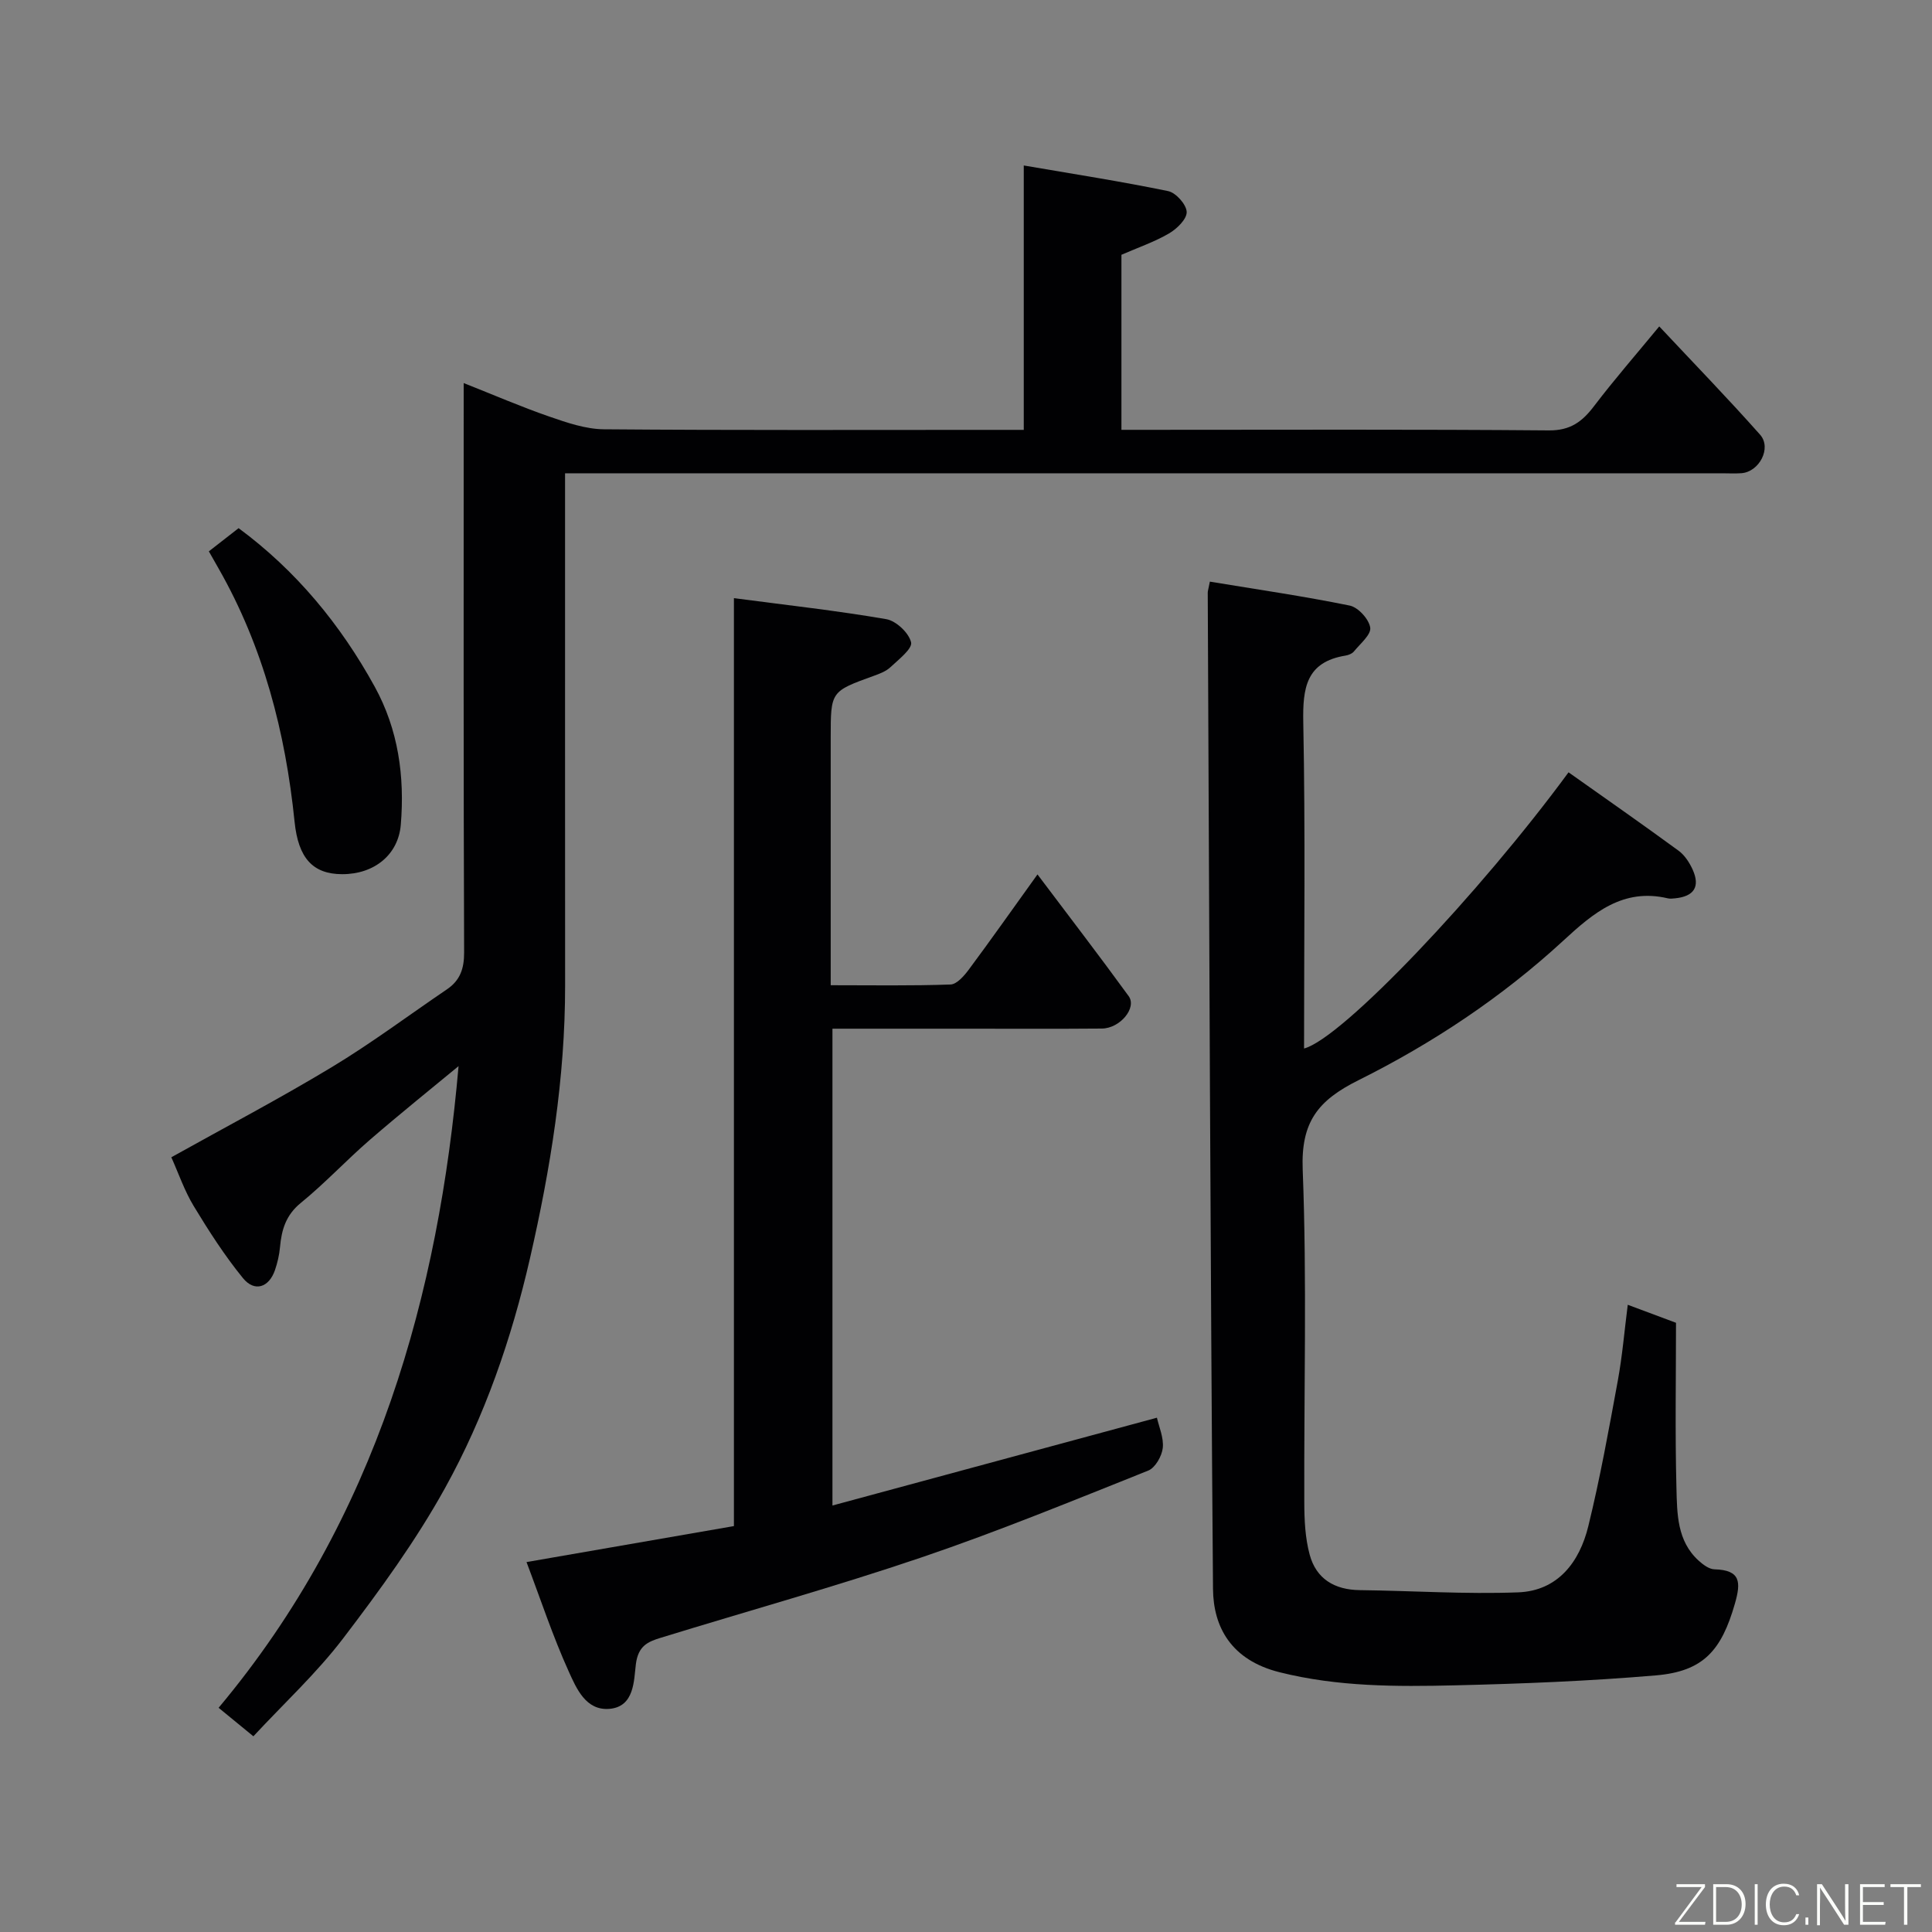 <svg enable-background="new 0 0 400 400" viewBox="0 0 400 400" xmlns="http://www.w3.org/2000/svg"><rect x="0" y="0" width="400" height="400" fill="#808080" stroke="none"/><path d="m52.46 359.48c-2.9-2.37-5.05-4.14-7.2-5.9 32.93-39.31 45.59-85.96 49.68-132.85-5.18 4.29-11.87 9.65-18.36 15.26-4.88 4.22-9.3 8.99-14.29 13.05-3.11 2.53-3.99 5.56-4.32 9.17-.14 1.6-.52 3.22-1.04 4.75-1.24 3.61-4.23 4.61-6.63 1.66-3.79-4.65-7.07-9.76-10.19-14.91-1.93-3.19-3.15-6.8-4.64-10.11 11-6.14 22.28-12.06 33.17-18.63 8.23-4.96 15.95-10.75 23.91-16.15 2.71-1.84 3.55-4.27 3.54-7.61-.14-37.15-.09-74.31-.09-111.48 0-1.81 0-3.63 0-6.42 6.35 2.51 11.98 4.95 17.77 6.95 3.64 1.26 7.51 2.59 11.29 2.62 27 .22 53.99.12 80.99.12h5.91c0-18.14 0-35.88 0-54.74 10.44 1.79 20.22 3.31 29.9 5.31 1.6.33 3.77 2.77 3.83 4.3.06 1.47-2.01 3.5-3.64 4.45-3.05 1.78-6.46 2.94-9.87 4.43v36.24h5.5c27.66 0 55.33-.12 82.99.12 4.46.04 6.92-1.81 9.37-5.04 4.17-5.48 8.71-10.69 13.49-16.49 7.16 7.64 14.19 14.88 20.88 22.42 2.44 2.75-.17 7.69-3.86 7.97-1.33.1-2.67.02-4 .02-77.66 0-155.32 0-232.98 0-1.98 0-3.95 0-6.58 0v5.6c0 33.5-.01 66.99.01 100.49.01 19.14-3.02 37.89-7.28 56.47-3.8 16.58-9.35 32.66-17.56 47.5-6.05 10.94-13.51 21.18-21.11 31.15-5.49 7.21-12.24 13.44-18.59 20.28z" fill="#010103"/><path d="m250.49 120.42c9.77 1.62 19.42 3.01 28.96 4.96 1.75.36 3.98 2.81 4.24 4.56.22 1.45-2.07 3.33-3.37 4.93-.37.46-1.12.76-1.73.86-8.18 1.33-8.9 6.7-8.76 13.84.44 22.48.16 44.98.16 67.51 7.83-2.03 36.4-32.16 54.76-57.18 7.6 5.38 15.25 10.72 22.78 16.23 1.26.92 2.25 2.45 2.91 3.9 1.61 3.56.29 5.57-3.64 5.96-.5.05-1.02.11-1.5 0-9.29-2.19-15.44 3.05-21.62 8.75-12.71 11.71-27.08 21.26-42.43 28.91-8.44 4.2-11.92 8.69-11.54 18.5.89 22.96.24 45.98.33 68.97.01 3.59.18 7.3 1.11 10.74 1.35 5.02 5.14 7.3 10.39 7.36 10.92.13 21.87.87 32.77.46 8.23-.31 12.72-6.28 14.53-13.69 2.44-9.95 4.26-20.06 6.11-30.14.94-5.12 1.37-10.34 2.06-15.71 3.14 1.18 5.89 2.2 9.99 3.73 0 11.06-.21 22.65.09 34.23.14 5.29.11 10.94 4.58 15 .91.83 2.17 1.78 3.29 1.81 5.45.15 5.51 2.66 4.22 7.15-2.77 9.63-6.49 13.97-16.33 14.81-13.81 1.18-27.7 1.73-41.56 2.06-12.18.29-24.32.31-36.37-2.71-10.02-2.51-13.71-9.35-13.78-17.23-.55-68.75-.77-137.5-1.09-206.26-.01-.32.11-.64.44-2.31z" fill="#010103"/><path d="m151.95 123.84c11.16 1.47 21.4 2.6 31.54 4.35 2.04.35 4.68 2.84 5.14 4.79.31 1.33-2.58 3.56-4.27 5.15-.91.86-2.24 1.36-3.46 1.8-8.91 3.22-8.91 3.21-8.91 12.73v45.98 5.34c8.59 0 16.71.14 24.81-.15 1.32-.05 2.84-1.82 3.81-3.13 4.57-6.15 8.98-12.41 14.19-19.66 6.6 8.77 12.85 16.9 18.88 25.2 1.75 2.41-1.78 6.68-5.55 6.71-9.49.08-18.99.03-28.49.03-8.98 0-17.96 0-27.29 0v98.72c22.58-6.11 44.89-12.14 67.18-18.18.42 1.89 1.44 4.15 1.21 6.27-.19 1.69-1.56 4.1-3.01 4.68-15.56 6.21-31.08 12.59-46.93 17.97-17.85 6.06-36.03 11.11-54.05 16.66-2.63.81-4.62 1.66-5.1 5.45-.42 3.32-.26 8.81-5.47 9.25-4.91.41-6.85-4.26-8.44-7.76-3.28-7.24-5.78-14.84-8.73-22.63 14.48-2.51 28.51-4.95 42.94-7.45 0-63.57 0-126.98 0-192.12z" fill="#010103"/><path d="m43.24 114.15c2.01-1.57 4.07-3.17 6.16-4.8 11.86 8.76 21.08 19.91 28.18 32.82 4.89 8.9 6.23 18.57 5.4 28.59-.51 6.15-5.43 10.24-12.14 10.23-6.11-.01-9.09-3.38-9.85-10.85-1.89-18.49-6.46-36.19-15.75-52.47-.63-1.09-1.25-2.2-2-3.52z" fill="#010103"/><g fill="#fbfcfa"><path d="m346.9 398 5.4-7.3h-5.2v-.6h5.9v.6l-5.4 7.2h5.5l-.1.6h-6.2v-.5z"/><path d="m354.7 390.1h2.8c2.3 0 3.9 1.6 3.9 4.1s-1.6 4.3-3.9 4.3h-2.8zm.6 7.8h2c2.2 0 3.3-1.6 3.3-3.6 0-1.8-1-3.6-3.3-3.6h-2z"/><path d="m363.9 390.1v8.4h-.6v-8.4h1.6z"/><path d="m372.5 396.3c-.4 1.3-1.4 2.3-3.2 2.3-2.4 0-3.7-1.9-3.7-4.3 0-2.3 1.2-4.3 3.7-4.3 1.8 0 2.9 1 3.2 2.4h-.6c-.4-1.1-1.1-1.8-2.5-1.8-2.1 0-3 1.9-3 3.7s.9 3.7 3 3.7c1.4 0 2.1-.7 2.5-1.7z"/><path d="m373.8 398.5v-1.5h.6v1.5z"/><path d="m376.2 398.5v-8.4h1c1.3 2 4.4 6.7 4.9 7.6-.1-1.2-.1-2.4-.1-3.8v-3.8h.7v8.4h-.9c-1.2-1.9-4.4-6.8-5-7.7.1 1.1 0 2.3 0 3.9v3.9h-.6z"/><path d="m390 394.4h-4.3v3.5h4.7l-.1.6h-5.2v-8.4h5.1v.6h-4.5v3.1h4.3z"/><path d="m394.2 390.7h-2.8v-.6h6.3v.6h-2.8v7.8h-.7z"/></g></svg>